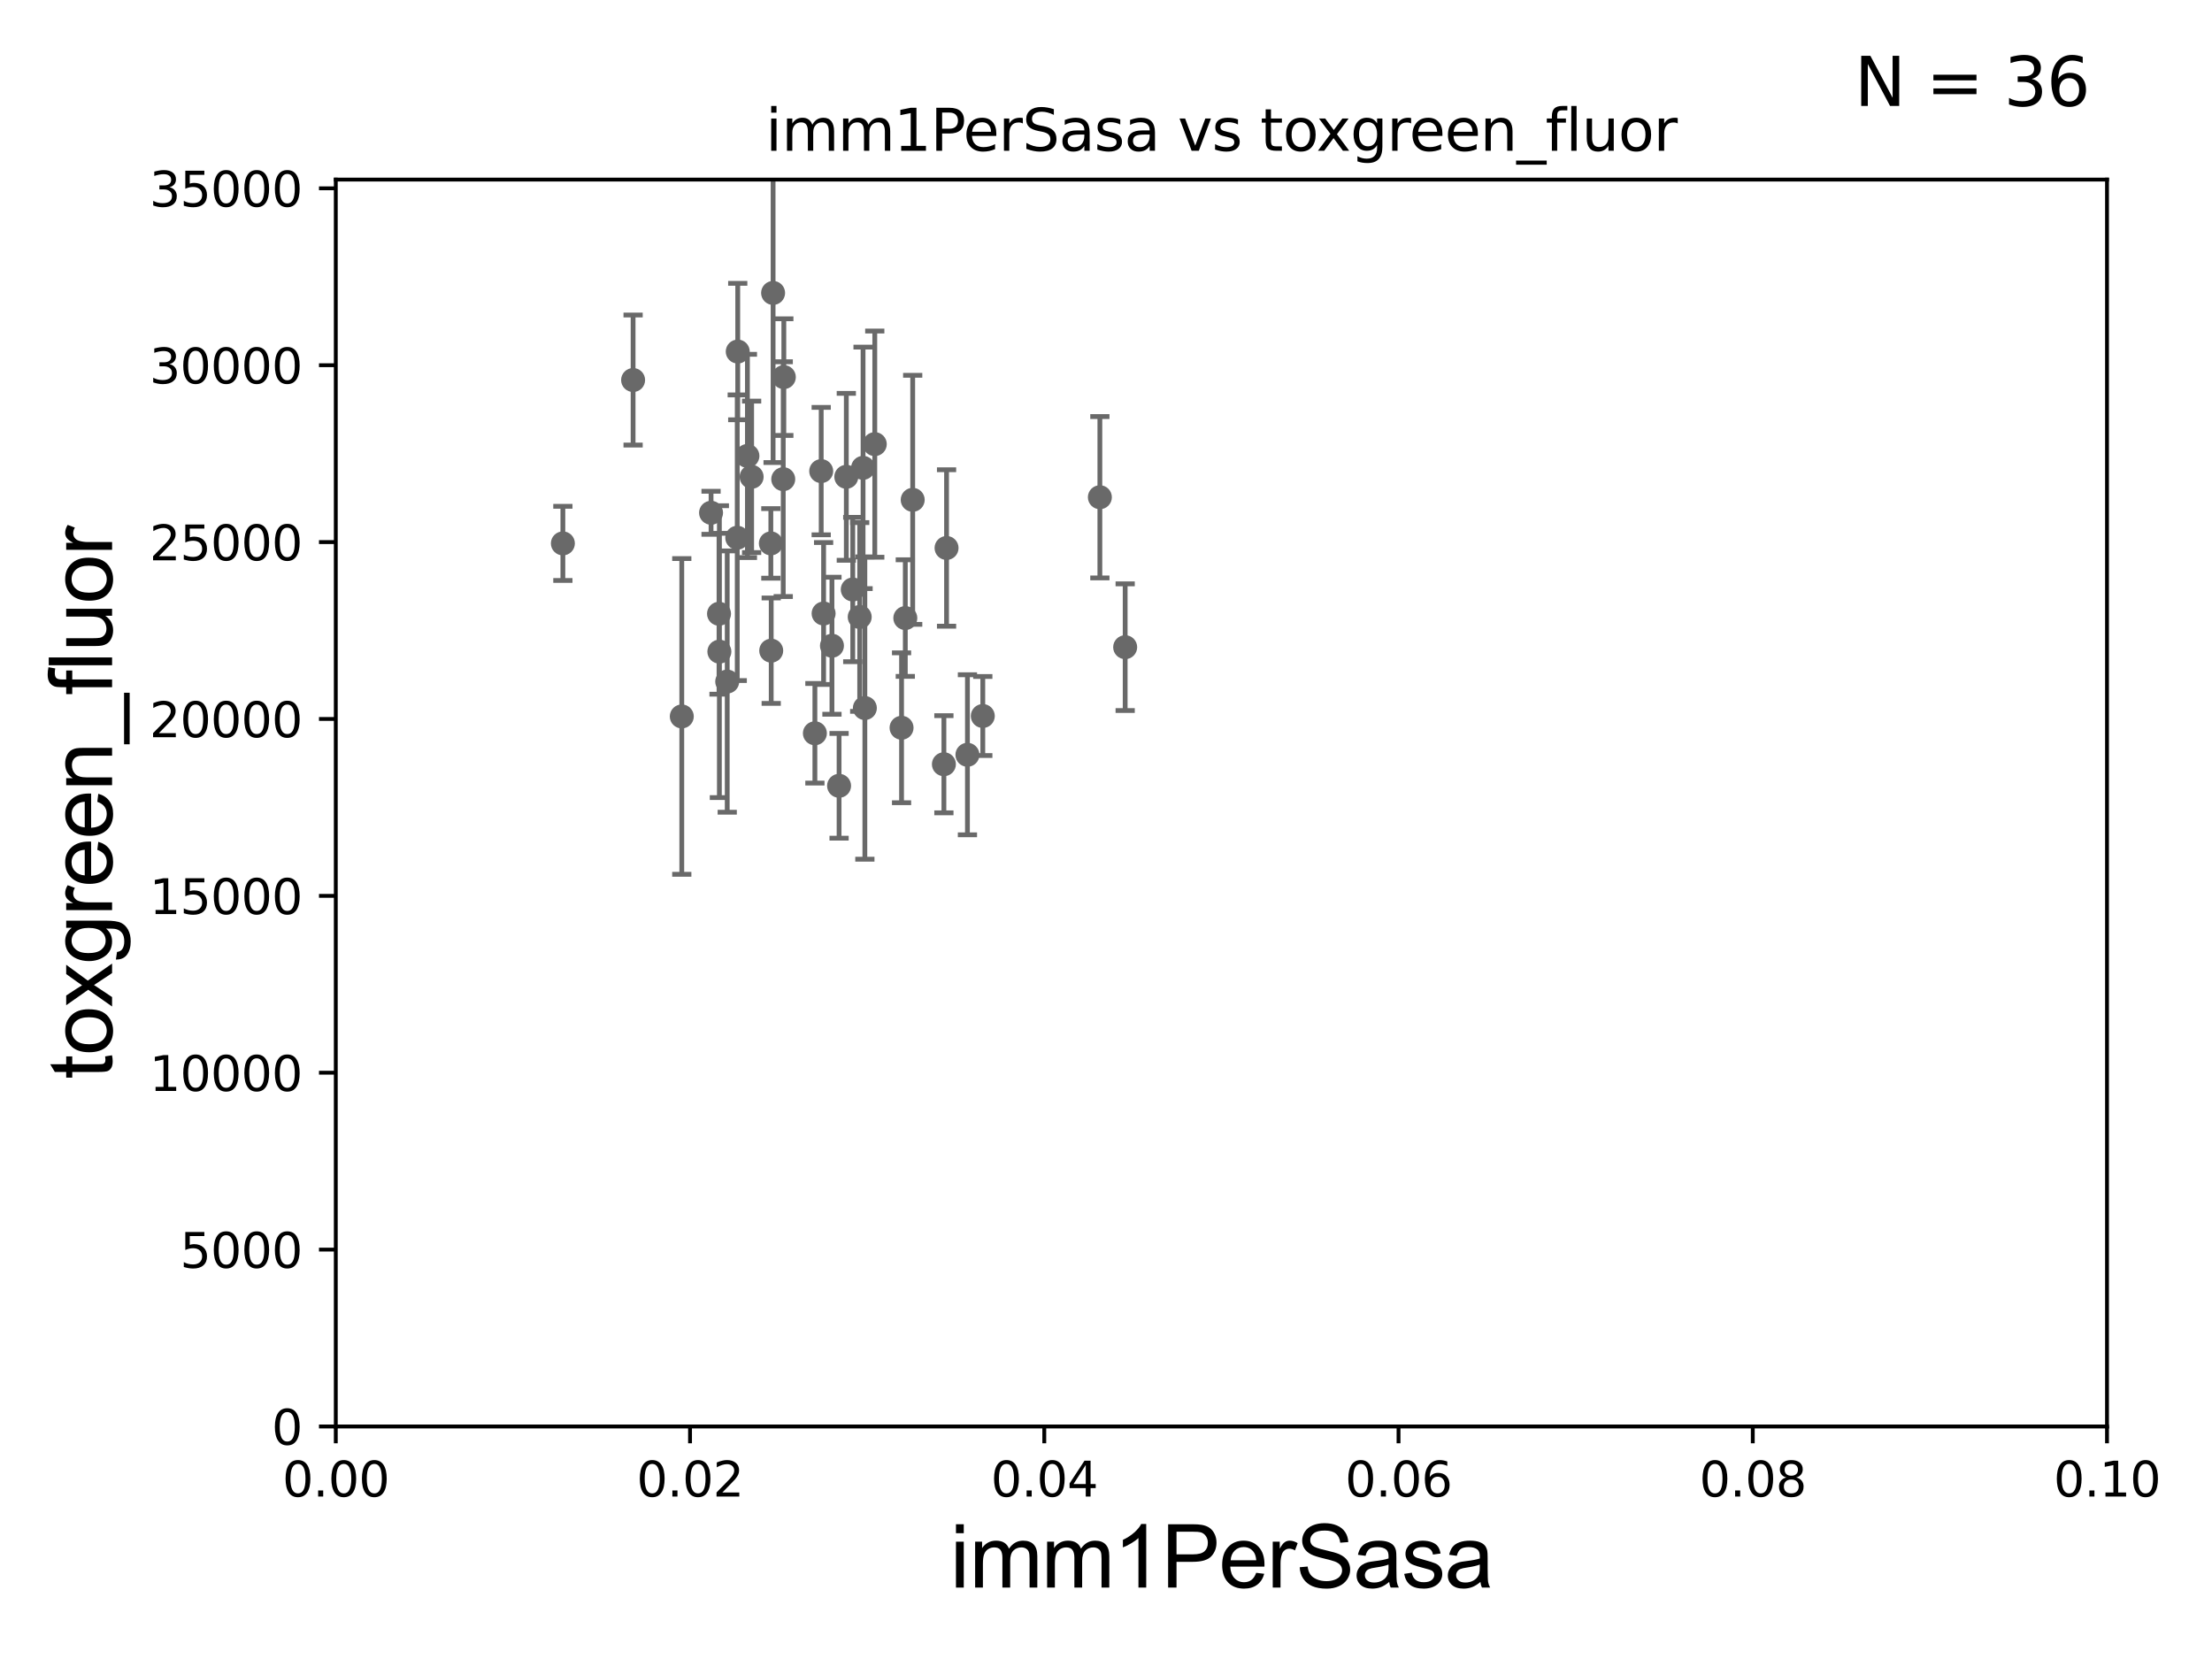 <?xml version="1.0" encoding="utf-8" standalone="no"?>
<!DOCTYPE svg PUBLIC "-//W3C//DTD SVG 1.1//EN"
  "http://www.w3.org/Graphics/SVG/1.1/DTD/svg11.dtd">
<svg xmlns:xlink="http://www.w3.org/1999/xlink" width="460.8pt" height="345.6pt" viewBox="0 0 460.8 345.6" xmlns="http://www.w3.org/2000/svg" version="1.1">
 <defs>
  <style type="text/css">*{stroke-linejoin: round; stroke-linecap: butt}</style>
 </defs>
 <g id="figure_1">
  <g id="patch_1">
   <path d="M 0 345.6 
L 460.8 345.6 
L 460.8 0 
L 0 0 
z
" style="fill: #ffffff"/>
  </g>
  <g id="axes_1">
   <g id="patch_2">
    <path d="M 69.95 297.16 
L 438.93 297.16 
L 438.93 37.411 
L 69.95 37.411 
z
" style="fill: #ffffff"/>
   </g>
   <g id="PathCollection_1">
    <defs>
     <path id="m8827cb2fd6" d="M 0 1.118 
C 0.297 1.118 0.581 1 0.791 0.791 
C 1 0.581 1.118 0.297 1.118 0 
C 1.118 -0.297 1 -0.581 0.791 -0.791 
C 0.581 -1 0.297 -1.118 0 -1.118 
C -0.297 -1.118 -0.581 -1 -0.791 -0.791 
C -1 -0.581 -1.118 -0.297 -1.118 0 
C -1.118 0.297 -1 0.581 -0.791 0.791 
C -0.581 1 -0.297 1.118 0 1.118 
z
" style="stroke: #696969"/>
    </defs>
    <g clip-path="url(#pbabb82333c)">
     <use xlink:href="#m8827cb2fd6" x="155.702" y="94.978" style="fill: #696969; stroke: #696969"/>
     <use xlink:href="#m8827cb2fd6" x="171.071" y="98.139" style="fill: #696969; stroke: #696969"/>
     <use xlink:href="#m8827cb2fd6" x="229.123" y="103.583" style="fill: #696969; stroke: #696969"/>
     <use xlink:href="#m8827cb2fd6" x="204.734" y="149.157" style="fill: #696969; stroke: #696969"/>
     <use xlink:href="#m8827cb2fd6" x="182.232" y="92.52" style="fill: #696969; stroke: #696969"/>
     <use xlink:href="#m8827cb2fd6" x="196.632" y="159.204" style="fill: #696969; stroke: #696969"/>
     <use xlink:href="#m8827cb2fd6" x="188.592" y="128.754" style="fill: #696969; stroke: #696969"/>
     <use xlink:href="#m8827cb2fd6" x="117.257" y="113.199" style="fill: #696969; stroke: #696969"/>
     <use xlink:href="#m8827cb2fd6" x="160.657" y="135.545" style="fill: #696969; stroke: #696969"/>
     <use xlink:href="#m8827cb2fd6" x="173.311" y="134.52" style="fill: #696969; stroke: #696969"/>
     <use xlink:href="#m8827cb2fd6" x="163.286" y="78.559" style="fill: #696969; stroke: #696969"/>
     <use xlink:href="#m8827cb2fd6" x="174.795" y="163.697" style="fill: #696969; stroke: #696969"/>
     <use xlink:href="#m8827cb2fd6" x="234.394" y="134.821" style="fill: #696969; stroke: #696969"/>
     <use xlink:href="#m8827cb2fd6" x="187.811" y="151.608" style="fill: #696969; stroke: #696969"/>
     <use xlink:href="#m8827cb2fd6" x="149.859" y="135.749" style="fill: #696969; stroke: #696969"/>
     <use xlink:href="#m8827cb2fd6" x="142.029" y="149.245" style="fill: #696969; stroke: #696969"/>
     <use xlink:href="#m8827cb2fd6" x="160.582" y="113.2" style="fill: #696969; stroke: #696969"/>
     <use xlink:href="#m8827cb2fd6" x="179.792" y="97.461" style="fill: #696969; stroke: #696969"/>
     <use xlink:href="#m8827cb2fd6" x="190.132" y="104.123" style="fill: #696969; stroke: #696969"/>
     <use xlink:href="#m8827cb2fd6" x="169.757" y="152.757" style="fill: #696969; stroke: #696969"/>
     <use xlink:href="#m8827cb2fd6" x="153.685" y="73.236" style="fill: #696969; stroke: #696969"/>
     <use xlink:href="#m8827cb2fd6" x="149.786" y="127.858" style="fill: #696969; stroke: #696969"/>
     <use xlink:href="#m8827cb2fd6" x="163.163" y="99.816" style="fill: #696969; stroke: #696969"/>
     <use xlink:href="#m8827cb2fd6" x="153.582" y="112.022" style="fill: #696969; stroke: #696969"/>
     <use xlink:href="#m8827cb2fd6" x="177.644" y="122.805" style="fill: #696969; stroke: #696969"/>
     <use xlink:href="#m8827cb2fd6" x="131.887" y="79.167" style="fill: #696969; stroke: #696969"/>
     <use xlink:href="#m8827cb2fd6" x="151.494" y="141.982" style="fill: #696969; stroke: #696969"/>
     <use xlink:href="#m8827cb2fd6" x="156.579" y="99.335" style="fill: #696969; stroke: #696969"/>
     <use xlink:href="#m8827cb2fd6" x="161.05" y="61.025" style="fill: #696969; stroke: #696969"/>
     <use xlink:href="#m8827cb2fd6" x="148.125" y="106.821" style="fill: #696969; stroke: #696969"/>
     <use xlink:href="#m8827cb2fd6" x="171.572" y="127.804" style="fill: #696969; stroke: #696969"/>
     <use xlink:href="#m8827cb2fd6" x="176.302" y="99.328" style="fill: #696969; stroke: #696969"/>
     <use xlink:href="#m8827cb2fd6" x="201.535" y="157.235" style="fill: #696969; stroke: #696969"/>
     <use xlink:href="#m8827cb2fd6" x="197.185" y="114.153" style="fill: #696969; stroke: #696969"/>
     <use xlink:href="#m8827cb2fd6" x="179.093" y="128.528" style="fill: #696969; stroke: #696969"/>
     <use xlink:href="#m8827cb2fd6" x="180.167" y="147.5" style="fill: #696969; stroke: #696969"/>
    </g>
   </g>
   <g id="matplotlib.axis_1">
    <g id="xtick_1">
     <g id="line2d_1">
      <defs>
       <path id="m470be617b2" d="M 0 0 
L 0 3.5 
" style="stroke: #000000; stroke-width: 0.8"/>
      </defs>
      <g>
       <use xlink:href="#m470be617b2" x="69.95" y="297.16" style="stroke: #000000; stroke-width: 0.8"/>
      </g>
     </g>
     <g id="text_1">
      <!-- 0.00 -->
      <g transform="translate(58.817 311.758)scale(0.1 -0.1)">
       <defs>
        <path id="DejaVuSans-30" d="M 2034 4250 
Q 1547 4250 1301 3770 
Q 1056 3291 1056 2328 
Q 1056 1369 1301 889 
Q 1547 409 2034 409 
Q 2525 409 2770 889 
Q 3016 1369 3016 2328 
Q 3016 3291 2770 3770 
Q 2525 4250 2034 4250 
z
M 2034 4750 
Q 2819 4750 3233 4129 
Q 3647 3509 3647 2328 
Q 3647 1150 3233 529 
Q 2819 -91 2034 -91 
Q 1250 -91 836 529 
Q 422 1150 422 2328 
Q 422 3509 836 4129 
Q 1250 4750 2034 4750 
z
" transform="scale(0.016)"/>
        <path id="DejaVuSans-2e" d="M 684 794 
L 1344 794 
L 1344 0 
L 684 0 
L 684 794 
z
" transform="scale(0.016)"/>
       </defs>
       <use xlink:href="#DejaVuSans-30"/>
       <use xlink:href="#DejaVuSans-2e" x="63.623"/>
       <use xlink:href="#DejaVuSans-30" x="95.41"/>
       <use xlink:href="#DejaVuSans-30" x="159.033"/>
      </g>
     </g>
    </g>
    <g id="xtick_2">
     <g id="line2d_2">
      <g>
       <use xlink:href="#m470be617b2" x="143.746" y="297.16" style="stroke: #000000; stroke-width: 0.8"/>
      </g>
     </g>
     <g id="text_2">
      <!-- 0.02 -->
      <g transform="translate(132.613 311.758)scale(0.1 -0.1)">
       <defs>
        <path id="DejaVuSans-32" d="M 1228 531 
L 3431 531 
L 3431 0 
L 469 0 
L 469 531 
Q 828 903 1448 1529 
Q 2069 2156 2228 2338 
Q 2531 2678 2651 2914 
Q 2772 3150 2772 3378 
Q 2772 3750 2511 3984 
Q 2250 4219 1831 4219 
Q 1534 4219 1204 4116 
Q 875 4013 500 3803 
L 500 4441 
Q 881 4594 1212 4672 
Q 1544 4750 1819 4750 
Q 2544 4750 2975 4387 
Q 3406 4025 3406 3419 
Q 3406 3131 3298 2873 
Q 3191 2616 2906 2266 
Q 2828 2175 2409 1742 
Q 1991 1309 1228 531 
z
" transform="scale(0.016)"/>
       </defs>
       <use xlink:href="#DejaVuSans-30"/>
       <use xlink:href="#DejaVuSans-2e" x="63.623"/>
       <use xlink:href="#DejaVuSans-30" x="95.41"/>
       <use xlink:href="#DejaVuSans-32" x="159.033"/>
      </g>
     </g>
    </g>
    <g id="xtick_3">
     <g id="line2d_3">
      <g>
       <use xlink:href="#m470be617b2" x="217.542" y="297.16" style="stroke: #000000; stroke-width: 0.8"/>
      </g>
     </g>
     <g id="text_3">
      <!-- 0.04 -->
      <g transform="translate(206.409 311.758)scale(0.1 -0.1)">
       <defs>
        <path id="DejaVuSans-34" d="M 2419 4116 
L 825 1625 
L 2419 1625 
L 2419 4116 
z
M 2253 4666 
L 3047 4666 
L 3047 1625 
L 3713 1625 
L 3713 1100 
L 3047 1100 
L 3047 0 
L 2419 0 
L 2419 1100 
L 313 1100 
L 313 1709 
L 2253 4666 
z
" transform="scale(0.016)"/>
       </defs>
       <use xlink:href="#DejaVuSans-30"/>
       <use xlink:href="#DejaVuSans-2e" x="63.623"/>
       <use xlink:href="#DejaVuSans-30" x="95.41"/>
       <use xlink:href="#DejaVuSans-34" x="159.033"/>
      </g>
     </g>
    </g>
    <g id="xtick_4">
     <g id="line2d_4">
      <g>
       <use xlink:href="#m470be617b2" x="291.338" y="297.16" style="stroke: #000000; stroke-width: 0.8"/>
      </g>
     </g>
     <g id="text_4">
      <!-- 0.06 -->
      <g transform="translate(280.205 311.758)scale(0.1 -0.1)">
       <defs>
        <path id="DejaVuSans-36" d="M 2113 2584 
Q 1688 2584 1439 2293 
Q 1191 2003 1191 1497 
Q 1191 994 1439 701 
Q 1688 409 2113 409 
Q 2538 409 2786 701 
Q 3034 994 3034 1497 
Q 3034 2003 2786 2293 
Q 2538 2584 2113 2584 
z
M 3366 4563 
L 3366 3988 
Q 3128 4100 2886 4159 
Q 2644 4219 2406 4219 
Q 1781 4219 1451 3797 
Q 1122 3375 1075 2522 
Q 1259 2794 1537 2939 
Q 1816 3084 2150 3084 
Q 2853 3084 3261 2657 
Q 3669 2231 3669 1497 
Q 3669 778 3244 343 
Q 2819 -91 2113 -91 
Q 1303 -91 875 529 
Q 447 1150 447 2328 
Q 447 3434 972 4092 
Q 1497 4750 2381 4750 
Q 2619 4750 2861 4703 
Q 3103 4656 3366 4563 
z
" transform="scale(0.016)"/>
       </defs>
       <use xlink:href="#DejaVuSans-30"/>
       <use xlink:href="#DejaVuSans-2e" x="63.623"/>
       <use xlink:href="#DejaVuSans-30" x="95.41"/>
       <use xlink:href="#DejaVuSans-36" x="159.033"/>
      </g>
     </g>
    </g>
    <g id="xtick_5">
     <g id="line2d_5">
      <g>
       <use xlink:href="#m470be617b2" x="365.134" y="297.16" style="stroke: #000000; stroke-width: 0.8"/>
      </g>
     </g>
     <g id="text_5">
      <!-- 0.08 -->
      <g transform="translate(354.001 311.758)scale(0.1 -0.1)">
       <defs>
        <path id="DejaVuSans-38" d="M 2034 2216 
Q 1584 2216 1326 1975 
Q 1069 1734 1069 1313 
Q 1069 891 1326 650 
Q 1584 409 2034 409 
Q 2484 409 2743 651 
Q 3003 894 3003 1313 
Q 3003 1734 2745 1975 
Q 2488 2216 2034 2216 
z
M 1403 2484 
Q 997 2584 770 2862 
Q 544 3141 544 3541 
Q 544 4100 942 4425 
Q 1341 4750 2034 4750 
Q 2731 4750 3128 4425 
Q 3525 4100 3525 3541 
Q 3525 3141 3298 2862 
Q 3072 2584 2669 2484 
Q 3125 2378 3379 2068 
Q 3634 1759 3634 1313 
Q 3634 634 3220 271 
Q 2806 -91 2034 -91 
Q 1263 -91 848 271 
Q 434 634 434 1313 
Q 434 1759 690 2068 
Q 947 2378 1403 2484 
z
M 1172 3481 
Q 1172 3119 1398 2916 
Q 1625 2713 2034 2713 
Q 2441 2713 2670 2916 
Q 2900 3119 2900 3481 
Q 2900 3844 2670 4047 
Q 2441 4250 2034 4250 
Q 1625 4250 1398 4047 
Q 1172 3844 1172 3481 
z
" transform="scale(0.016)"/>
       </defs>
       <use xlink:href="#DejaVuSans-30"/>
       <use xlink:href="#DejaVuSans-2e" x="63.623"/>
       <use xlink:href="#DejaVuSans-30" x="95.41"/>
       <use xlink:href="#DejaVuSans-38" x="159.033"/>
      </g>
     </g>
    </g>
    <g id="xtick_6">
     <g id="line2d_6">
      <g>
       <use xlink:href="#m470be617b2" x="438.93" y="297.16" style="stroke: #000000; stroke-width: 0.8"/>
      </g>
     </g>
     <g id="text_6">
      <!-- 0.10 -->
      <g transform="translate(427.797 311.758)scale(0.1 -0.1)">
       <defs>
        <path id="DejaVuSans-31" d="M 794 531 
L 1825 531 
L 1825 4091 
L 703 3866 
L 703 4441 
L 1819 4666 
L 2450 4666 
L 2450 531 
L 3481 531 
L 3481 0 
L 794 0 
L 794 531 
z
" transform="scale(0.016)"/>
       </defs>
       <use xlink:href="#DejaVuSans-30"/>
       <use xlink:href="#DejaVuSans-2e" x="63.623"/>
       <use xlink:href="#DejaVuSans-31" x="95.41"/>
       <use xlink:href="#DejaVuSans-30" x="159.033"/>
      </g>
     </g>
    </g>
    <g id="text_7">
     <!-- imm1PerSasa -->
     <g transform="translate(197.924 330.722)scale(0.18 -0.18)">
      <defs>
       <path id="ArialMT-69" d="M 425 3934 
L 425 4581 
L 988 4581 
L 988 3934 
L 425 3934 
z
M 425 0 
L 425 3319 
L 988 3319 
L 988 0 
L 425 0 
z
" transform="scale(0.016)"/>
       <path id="ArialMT-6d" d="M 422 0 
L 422 3319 
L 925 3319 
L 925 2853 
Q 1081 3097 1340 3245 
Q 1600 3394 1931 3394 
Q 2300 3394 2536 3241 
Q 2772 3088 2869 2813 
Q 3263 3394 3894 3394 
Q 4388 3394 4653 3120 
Q 4919 2847 4919 2278 
L 4919 0 
L 4359 0 
L 4359 2091 
Q 4359 2428 4304 2576 
Q 4250 2725 4106 2815 
Q 3963 2906 3769 2906 
Q 3419 2906 3187 2673 
Q 2956 2441 2956 1928 
L 2956 0 
L 2394 0 
L 2394 2156 
Q 2394 2531 2256 2718 
Q 2119 2906 1806 2906 
Q 1569 2906 1367 2781 
Q 1166 2656 1075 2415 
Q 984 2175 984 1722 
L 984 0 
L 422 0 
z
" transform="scale(0.016)"/>
       <path id="ArialMT-31" d="M 2384 0 
L 1822 0 
L 1822 3584 
Q 1619 3391 1289 3197 
Q 959 3003 697 2906 
L 697 3450 
Q 1169 3672 1522 3987 
Q 1875 4303 2022 4600 
L 2384 4600 
L 2384 0 
z
" transform="scale(0.016)"/>
       <path id="ArialMT-50" d="M 494 0 
L 494 4581 
L 2222 4581 
Q 2678 4581 2919 4538 
Q 3256 4481 3484 4323 
Q 3713 4166 3852 3881 
Q 3991 3597 3991 3256 
Q 3991 2672 3619 2267 
Q 3247 1863 2275 1863 
L 1100 1863 
L 1100 0 
L 494 0 
z
M 1100 2403 
L 2284 2403 
Q 2872 2403 3119 2622 
Q 3366 2841 3366 3238 
Q 3366 3525 3220 3729 
Q 3075 3934 2838 4000 
Q 2684 4041 2272 4041 
L 1100 4041 
L 1100 2403 
z
" transform="scale(0.016)"/>
       <path id="ArialMT-65" d="M 2694 1069 
L 3275 997 
Q 3138 488 2766 206 
Q 2394 -75 1816 -75 
Q 1088 -75 661 373 
Q 234 822 234 1631 
Q 234 2469 665 2931 
Q 1097 3394 1784 3394 
Q 2450 3394 2872 2941 
Q 3294 2488 3294 1666 
Q 3294 1616 3291 1516 
L 816 1516 
Q 847 969 1125 678 
Q 1403 388 1819 388 
Q 2128 388 2347 550 
Q 2566 713 2694 1069 
z
M 847 1978 
L 2700 1978 
Q 2663 2397 2488 2606 
Q 2219 2931 1791 2931 
Q 1403 2931 1139 2672 
Q 875 2413 847 1978 
z
" transform="scale(0.016)"/>
       <path id="ArialMT-72" d="M 416 0 
L 416 3319 
L 922 3319 
L 922 2816 
Q 1116 3169 1280 3281 
Q 1444 3394 1641 3394 
Q 1925 3394 2219 3213 
L 2025 2691 
Q 1819 2813 1613 2813 
Q 1428 2813 1281 2702 
Q 1134 2591 1072 2394 
Q 978 2094 978 1738 
L 978 0 
L 416 0 
z
" transform="scale(0.016)"/>
       <path id="ArialMT-53" d="M 288 1472 
L 859 1522 
Q 900 1178 1048 958 
Q 1197 738 1509 602 
Q 1822 466 2213 466 
Q 2559 466 2825 569 
Q 3091 672 3220 851 
Q 3350 1031 3350 1244 
Q 3350 1459 3225 1620 
Q 3100 1781 2813 1891 
Q 2628 1963 1997 2114 
Q 1366 2266 1113 2400 
Q 784 2572 623 2826 
Q 463 3081 463 3397 
Q 463 3744 659 4045 
Q 856 4347 1234 4503 
Q 1613 4659 2075 4659 
Q 2584 4659 2973 4495 
Q 3363 4331 3572 4012 
Q 3781 3694 3797 3291 
L 3216 3247 
Q 3169 3681 2898 3903 
Q 2628 4125 2100 4125 
Q 1550 4125 1298 3923 
Q 1047 3722 1047 3438 
Q 1047 3191 1225 3031 
Q 1400 2872 2139 2705 
Q 2878 2538 3153 2413 
Q 3553 2228 3743 1945 
Q 3934 1663 3934 1294 
Q 3934 928 3725 604 
Q 3516 281 3123 101 
Q 2731 -78 2241 -78 
Q 1619 -78 1198 103 
Q 778 284 539 648 
Q 300 1013 288 1472 
z
" transform="scale(0.016)"/>
       <path id="ArialMT-61" d="M 2588 409 
Q 2275 144 1986 34 
Q 1697 -75 1366 -75 
Q 819 -75 525 192 
Q 231 459 231 875 
Q 231 1119 342 1320 
Q 453 1522 633 1644 
Q 813 1766 1038 1828 
Q 1203 1872 1538 1913 
Q 2219 1994 2541 2106 
Q 2544 2222 2544 2253 
Q 2544 2597 2384 2738 
Q 2169 2928 1744 2928 
Q 1347 2928 1158 2789 
Q 969 2650 878 2297 
L 328 2372 
Q 403 2725 575 2942 
Q 747 3159 1072 3276 
Q 1397 3394 1825 3394 
Q 2250 3394 2515 3294 
Q 2781 3194 2906 3042 
Q 3031 2891 3081 2659 
Q 3109 2516 3109 2141 
L 3109 1391 
Q 3109 606 3145 398 
Q 3181 191 3288 0 
L 2700 0 
Q 2613 175 2588 409 
z
M 2541 1666 
Q 2234 1541 1622 1453 
Q 1275 1403 1131 1340 
Q 988 1278 909 1158 
Q 831 1038 831 891 
Q 831 666 1001 516 
Q 1172 366 1500 366 
Q 1825 366 2078 508 
Q 2331 650 2450 897 
Q 2541 1088 2541 1459 
L 2541 1666 
z
" transform="scale(0.016)"/>
       <path id="ArialMT-73" d="M 197 991 
L 753 1078 
Q 800 744 1014 566 
Q 1228 388 1613 388 
Q 2000 388 2187 545 
Q 2375 703 2375 916 
Q 2375 1106 2209 1216 
Q 2094 1291 1634 1406 
Q 1016 1563 777 1677 
Q 538 1791 414 1992 
Q 291 2194 291 2438 
Q 291 2659 392 2848 
Q 494 3038 669 3163 
Q 800 3259 1026 3326 
Q 1253 3394 1513 3394 
Q 1903 3394 2198 3281 
Q 2494 3169 2634 2976 
Q 2775 2784 2828 2463 
L 2278 2388 
Q 2241 2644 2061 2787 
Q 1881 2931 1553 2931 
Q 1166 2931 1000 2803 
Q 834 2675 834 2503 
Q 834 2394 903 2306 
Q 972 2216 1119 2156 
Q 1203 2125 1616 2013 
Q 2213 1853 2448 1751 
Q 2684 1650 2818 1456 
Q 2953 1263 2953 975 
Q 2953 694 2789 445 
Q 2625 197 2315 61 
Q 2006 -75 1616 -75 
Q 969 -75 630 194 
Q 291 463 197 991 
z
" transform="scale(0.016)"/>
      </defs>
      <use xlink:href="#ArialMT-69"/>
      <use xlink:href="#ArialMT-6d" x="22.217"/>
      <use xlink:href="#ArialMT-6d" x="105.518"/>
      <use xlink:href="#ArialMT-31" x="188.818"/>
      <use xlink:href="#ArialMT-50" x="244.434"/>
      <use xlink:href="#ArialMT-65" x="311.133"/>
      <use xlink:href="#ArialMT-72" x="366.748"/>
      <use xlink:href="#ArialMT-53" x="400.049"/>
      <use xlink:href="#ArialMT-61" x="466.748"/>
      <use xlink:href="#ArialMT-73" x="522.363"/>
      <use xlink:href="#ArialMT-61" x="572.363"/>
     </g>
    </g>
   </g>
   <g id="matplotlib.axis_2">
    <g id="ytick_1">
     <g id="line2d_7">
      <defs>
       <path id="me3e5379e23" d="M 0 0 
L -3.5 0 
" style="stroke: #000000; stroke-width: 0.8"/>
      </defs>
      <g>
       <use xlink:href="#me3e5379e23" x="69.95" y="297.16" style="stroke: #000000; stroke-width: 0.8"/>
      </g>
     </g>
     <g id="text_8">
      <!-- 0 -->
      <g transform="translate(56.587 300.959)scale(0.1 -0.1)">
       <use xlink:href="#DejaVuSans-30"/>
      </g>
     </g>
    </g>
    <g id="ytick_2">
     <g id="line2d_8">
      <g>
       <use xlink:href="#me3e5379e23" x="69.95" y="260.313" style="stroke: #000000; stroke-width: 0.8"/>
      </g>
     </g>
     <g id="text_9">
      <!-- 5000 -->
      <g transform="translate(37.5 264.112)scale(0.1 -0.1)">
       <defs>
        <path id="DejaVuSans-35" d="M 691 4666 
L 3169 4666 
L 3169 4134 
L 1269 4134 
L 1269 2991 
Q 1406 3038 1543 3061 
Q 1681 3084 1819 3084 
Q 2600 3084 3056 2656 
Q 3513 2228 3513 1497 
Q 3513 744 3044 326 
Q 2575 -91 1722 -91 
Q 1428 -91 1123 -41 
Q 819 9 494 109 
L 494 744 
Q 775 591 1075 516 
Q 1375 441 1709 441 
Q 2250 441 2565 725 
Q 2881 1009 2881 1497 
Q 2881 1984 2565 2268 
Q 2250 2553 1709 2553 
Q 1456 2553 1204 2497 
Q 953 2441 691 2322 
L 691 4666 
z
" transform="scale(0.016)"/>
       </defs>
       <use xlink:href="#DejaVuSans-35"/>
       <use xlink:href="#DejaVuSans-30" x="63.623"/>
       <use xlink:href="#DejaVuSans-30" x="127.246"/>
       <use xlink:href="#DejaVuSans-30" x="190.869"/>
      </g>
     </g>
    </g>
    <g id="ytick_3">
     <g id="line2d_9">
      <g>
       <use xlink:href="#me3e5379e23" x="69.95" y="223.467" style="stroke: #000000; stroke-width: 0.8"/>
      </g>
     </g>
     <g id="text_10">
      <!-- 10000 -->
      <g transform="translate(31.137 227.266)scale(0.1 -0.1)">
       <use xlink:href="#DejaVuSans-31"/>
       <use xlink:href="#DejaVuSans-30" x="63.623"/>
       <use xlink:href="#DejaVuSans-30" x="127.246"/>
       <use xlink:href="#DejaVuSans-30" x="190.869"/>
       <use xlink:href="#DejaVuSans-30" x="254.492"/>
      </g>
     </g>
    </g>
    <g id="ytick_4">
     <g id="line2d_10">
      <g>
       <use xlink:href="#me3e5379e23" x="69.95" y="186.62" style="stroke: #000000; stroke-width: 0.8"/>
      </g>
     </g>
     <g id="text_11">
      <!-- 15000 -->
      <g transform="translate(31.137 190.419)scale(0.1 -0.1)">
       <use xlink:href="#DejaVuSans-31"/>
       <use xlink:href="#DejaVuSans-35" x="63.623"/>
       <use xlink:href="#DejaVuSans-30" x="127.246"/>
       <use xlink:href="#DejaVuSans-30" x="190.869"/>
       <use xlink:href="#DejaVuSans-30" x="254.492"/>
      </g>
     </g>
    </g>
    <g id="ytick_5">
     <g id="line2d_11">
      <g>
       <use xlink:href="#me3e5379e23" x="69.95" y="149.773" style="stroke: #000000; stroke-width: 0.8"/>
      </g>
     </g>
     <g id="text_12">
      <!-- 20000 -->
      <g transform="translate(31.137 153.572)scale(0.1 -0.1)">
       <use xlink:href="#DejaVuSans-32"/>
       <use xlink:href="#DejaVuSans-30" x="63.623"/>
       <use xlink:href="#DejaVuSans-30" x="127.246"/>
       <use xlink:href="#DejaVuSans-30" x="190.869"/>
       <use xlink:href="#DejaVuSans-30" x="254.492"/>
      </g>
     </g>
    </g>
    <g id="ytick_6">
     <g id="line2d_12">
      <g>
       <use xlink:href="#me3e5379e23" x="69.95" y="112.926" style="stroke: #000000; stroke-width: 0.8"/>
      </g>
     </g>
     <g id="text_13">
      <!-- 25000 -->
      <g transform="translate(31.137 116.726)scale(0.1 -0.1)">
       <use xlink:href="#DejaVuSans-32"/>
       <use xlink:href="#DejaVuSans-35" x="63.623"/>
       <use xlink:href="#DejaVuSans-30" x="127.246"/>
       <use xlink:href="#DejaVuSans-30" x="190.869"/>
       <use xlink:href="#DejaVuSans-30" x="254.492"/>
      </g>
     </g>
    </g>
    <g id="ytick_7">
     <g id="line2d_13">
      <g>
       <use xlink:href="#me3e5379e23" x="69.95" y="76.08" style="stroke: #000000; stroke-width: 0.8"/>
      </g>
     </g>
     <g id="text_14">
      <!-- 30000 -->
      <g transform="translate(31.137 79.879)scale(0.1 -0.1)">
       <defs>
        <path id="DejaVuSans-33" d="M 2597 2516 
Q 3050 2419 3304 2112 
Q 3559 1806 3559 1356 
Q 3559 666 3084 287 
Q 2609 -91 1734 -91 
Q 1441 -91 1130 -33 
Q 819 25 488 141 
L 488 750 
Q 750 597 1062 519 
Q 1375 441 1716 441 
Q 2309 441 2620 675 
Q 2931 909 2931 1356 
Q 2931 1769 2642 2001 
Q 2353 2234 1838 2234 
L 1294 2234 
L 1294 2753 
L 1863 2753 
Q 2328 2753 2575 2939 
Q 2822 3125 2822 3475 
Q 2822 3834 2567 4026 
Q 2313 4219 1838 4219 
Q 1578 4219 1281 4162 
Q 984 4106 628 3988 
L 628 4550 
Q 988 4650 1302 4700 
Q 1616 4750 1894 4750 
Q 2613 4750 3031 4423 
Q 3450 4097 3450 3541 
Q 3450 3153 3228 2886 
Q 3006 2619 2597 2516 
z
" transform="scale(0.016)"/>
       </defs>
       <use xlink:href="#DejaVuSans-33"/>
       <use xlink:href="#DejaVuSans-30" x="63.623"/>
       <use xlink:href="#DejaVuSans-30" x="127.246"/>
       <use xlink:href="#DejaVuSans-30" x="190.869"/>
       <use xlink:href="#DejaVuSans-30" x="254.492"/>
      </g>
     </g>
    </g>
    <g id="ytick_8">
     <g id="line2d_14">
      <g>
       <use xlink:href="#me3e5379e23" x="69.95" y="39.233" style="stroke: #000000; stroke-width: 0.8"/>
      </g>
     </g>
     <g id="text_15">
      <!-- 35000 -->
      <g transform="translate(31.137 43.032)scale(0.1 -0.1)">
       <use xlink:href="#DejaVuSans-33"/>
       <use xlink:href="#DejaVuSans-35" x="63.623"/>
       <use xlink:href="#DejaVuSans-30" x="127.246"/>
       <use xlink:href="#DejaVuSans-30" x="190.869"/>
       <use xlink:href="#DejaVuSans-30" x="254.492"/>
      </g>
     </g>
    </g>
    <g id="text_16">
     <!-- toxgreen_fluor -->
     <g transform="translate(23.349 224.818)rotate(-90)scale(0.18 -0.18)">
      <defs>
       <path id="ArialMT-74" d="M 1650 503 
L 1731 6 
Q 1494 -44 1306 -44 
Q 1000 -44 831 53 
Q 663 150 594 308 
Q 525 466 525 972 
L 525 2881 
L 113 2881 
L 113 3319 
L 525 3319 
L 525 4141 
L 1084 4478 
L 1084 3319 
L 1650 3319 
L 1650 2881 
L 1084 2881 
L 1084 941 
Q 1084 700 1114 631 
Q 1144 563 1211 522 
Q 1278 481 1403 481 
Q 1497 481 1650 503 
z
" transform="scale(0.016)"/>
       <path id="ArialMT-6f" d="M 213 1659 
Q 213 2581 725 3025 
Q 1153 3394 1769 3394 
Q 2453 3394 2887 2945 
Q 3322 2497 3322 1706 
Q 3322 1066 3130 698 
Q 2938 331 2570 128 
Q 2203 -75 1769 -75 
Q 1072 -75 642 372 
Q 213 819 213 1659 
z
M 791 1659 
Q 791 1022 1069 705 
Q 1347 388 1769 388 
Q 2188 388 2466 706 
Q 2744 1025 2744 1678 
Q 2744 2294 2464 2611 
Q 2184 2928 1769 2928 
Q 1347 2928 1069 2612 
Q 791 2297 791 1659 
z
" transform="scale(0.016)"/>
       <path id="ArialMT-78" d="M 47 0 
L 1259 1725 
L 138 3319 
L 841 3319 
L 1350 2541 
Q 1494 2319 1581 2169 
Q 1719 2375 1834 2534 
L 2394 3319 
L 3066 3319 
L 1919 1756 
L 3153 0 
L 2463 0 
L 1781 1031 
L 1600 1309 
L 728 0 
L 47 0 
z
" transform="scale(0.016)"/>
       <path id="ArialMT-67" d="M 319 -275 
L 866 -356 
Q 900 -609 1056 -725 
Q 1266 -881 1628 -881 
Q 2019 -881 2231 -725 
Q 2444 -569 2519 -288 
Q 2563 -116 2559 434 
Q 2191 0 1641 0 
Q 956 0 581 494 
Q 206 988 206 1678 
Q 206 2153 378 2554 
Q 550 2956 876 3175 
Q 1203 3394 1644 3394 
Q 2231 3394 2613 2919 
L 2613 3319 
L 3131 3319 
L 3131 450 
Q 3131 -325 2973 -648 
Q 2816 -972 2473 -1159 
Q 2131 -1347 1631 -1347 
Q 1038 -1347 672 -1080 
Q 306 -813 319 -275 
z
M 784 1719 
Q 784 1066 1043 766 
Q 1303 466 1694 466 
Q 2081 466 2343 764 
Q 2606 1063 2606 1700 
Q 2606 2309 2336 2618 
Q 2066 2928 1684 2928 
Q 1309 2928 1046 2623 
Q 784 2319 784 1719 
z
" transform="scale(0.016)"/>
       <path id="ArialMT-6e" d="M 422 0 
L 422 3319 
L 928 3319 
L 928 2847 
Q 1294 3394 1984 3394 
Q 2284 3394 2536 3286 
Q 2788 3178 2913 3003 
Q 3038 2828 3088 2588 
Q 3119 2431 3119 2041 
L 3119 0 
L 2556 0 
L 2556 2019 
Q 2556 2363 2490 2533 
Q 2425 2703 2258 2804 
Q 2091 2906 1866 2906 
Q 1506 2906 1245 2678 
Q 984 2450 984 1813 
L 984 0 
L 422 0 
z
" transform="scale(0.016)"/>
       <path id="ArialMT-5f" d="M -97 -1272 
L -97 -866 
L 3631 -866 
L 3631 -1272 
L -97 -1272 
z
" transform="scale(0.016)"/>
       <path id="ArialMT-66" d="M 556 0 
L 556 2881 
L 59 2881 
L 59 3319 
L 556 3319 
L 556 3672 
Q 556 4006 616 4169 
Q 697 4388 901 4523 
Q 1106 4659 1475 4659 
Q 1713 4659 2000 4603 
L 1916 4113 
Q 1741 4144 1584 4144 
Q 1328 4144 1222 4034 
Q 1116 3925 1116 3625 
L 1116 3319 
L 1763 3319 
L 1763 2881 
L 1116 2881 
L 1116 0 
L 556 0 
z
" transform="scale(0.016)"/>
       <path id="ArialMT-6c" d="M 409 0 
L 409 4581 
L 972 4581 
L 972 0 
L 409 0 
z
" transform="scale(0.016)"/>
       <path id="ArialMT-75" d="M 2597 0 
L 2597 488 
Q 2209 -75 1544 -75 
Q 1250 -75 995 37 
Q 741 150 617 320 
Q 494 491 444 738 
Q 409 903 409 1263 
L 409 3319 
L 972 3319 
L 972 1478 
Q 972 1038 1006 884 
Q 1059 663 1231 536 
Q 1403 409 1656 409 
Q 1909 409 2131 539 
Q 2353 669 2445 892 
Q 2538 1116 2538 1541 
L 2538 3319 
L 3100 3319 
L 3100 0 
L 2597 0 
z
" transform="scale(0.016)"/>
      </defs>
      <use xlink:href="#ArialMT-74"/>
      <use xlink:href="#ArialMT-6f" x="27.783"/>
      <use xlink:href="#ArialMT-78" x="83.398"/>
      <use xlink:href="#ArialMT-67" x="133.398"/>
      <use xlink:href="#ArialMT-72" x="189.014"/>
      <use xlink:href="#ArialMT-65" x="222.314"/>
      <use xlink:href="#ArialMT-65" x="277.93"/>
      <use xlink:href="#ArialMT-6e" x="333.545"/>
      <use xlink:href="#ArialMT-5f" x="389.16"/>
      <use xlink:href="#ArialMT-66" x="444.775"/>
      <use xlink:href="#ArialMT-6c" x="472.559"/>
      <use xlink:href="#ArialMT-75" x="494.775"/>
      <use xlink:href="#ArialMT-6f" x="550.391"/>
      <use xlink:href="#ArialMT-72" x="606.006"/>
     </g>
    </g>
   </g>
   <g id="LineCollection_1">
    <path d="M 155.702 116.151 
L 155.702 73.806 
" clip-path="url(#pbabb82333c)" style="fill: none; stroke: #696969"/>
    <path d="M 171.071 111.411 
L 171.071 84.868 
" clip-path="url(#pbabb82333c)" style="fill: none; stroke: #696969"/>
    <path d="M 229.123 120.391 
L 229.123 86.776 
" clip-path="url(#pbabb82333c)" style="fill: none; stroke: #696969"/>
    <path d="M 204.734 157.392 
L 204.734 140.923 
" clip-path="url(#pbabb82333c)" style="fill: none; stroke: #696969"/>
    <path d="M 182.232 116.081 
L 182.232 68.96 
" clip-path="url(#pbabb82333c)" style="fill: none; stroke: #696969"/>
    <path d="M 196.632 169.327 
L 196.632 149.081 
" clip-path="url(#pbabb82333c)" style="fill: none; stroke: #696969"/>
    <path d="M 188.592 140.897 
L 188.592 116.611 
" clip-path="url(#pbabb82333c)" style="fill: none; stroke: #696969"/>
    <path d="M 117.257 120.924 
L 117.257 105.473 
" clip-path="url(#pbabb82333c)" style="fill: none; stroke: #696969"/>
    <path d="M 160.657 146.524 
L 160.657 124.566 
" clip-path="url(#pbabb82333c)" style="fill: none; stroke: #696969"/>
    <path d="M 173.311 148.791 
L 173.311 120.248 
" clip-path="url(#pbabb82333c)" style="fill: none; stroke: #696969"/>
    <path d="M 163.286 90.71 
L 163.286 66.407 
" clip-path="url(#pbabb82333c)" style="fill: none; stroke: #696969"/>
    <path d="M 174.795 174.604 
L 174.795 152.79 
" clip-path="url(#pbabb82333c)" style="fill: none; stroke: #696969"/>
    <path d="M 234.394 148.013 
L 234.394 121.628 
" clip-path="url(#pbabb82333c)" style="fill: none; stroke: #696969"/>
    <path d="M 187.811 167.218 
L 187.811 135.999 
" clip-path="url(#pbabb82333c)" style="fill: none; stroke: #696969"/>
    <path d="M 149.859 166.151 
L 149.859 105.348 
" clip-path="url(#pbabb82333c)" style="fill: none; stroke: #696969"/>
    <path d="M 142.029 182.133 
L 142.029 116.358 
" clip-path="url(#pbabb82333c)" style="fill: none; stroke: #696969"/>
    <path d="M 160.582 120.445 
L 160.582 105.956 
" clip-path="url(#pbabb82333c)" style="fill: none; stroke: #696969"/>
    <path d="M 179.792 122.618 
L 179.792 72.305 
" clip-path="url(#pbabb82333c)" style="fill: none; stroke: #696969"/>
    <path d="M 190.132 130.062 
L 190.132 78.185 
" clip-path="url(#pbabb82333c)" style="fill: none; stroke: #696969"/>
    <path d="M 169.757 163.132 
L 169.757 142.383 
" clip-path="url(#pbabb82333c)" style="fill: none; stroke: #696969"/>
    <path d="M 153.685 87.444 
L 153.685 59.027 
" clip-path="url(#pbabb82333c)" style="fill: none; stroke: #696969"/>
    <path d="M 149.786 144.611 
L 149.786 111.105 
" clip-path="url(#pbabb82333c)" style="fill: none; stroke: #696969"/>
    <path d="M 163.163 124.269 
L 163.163 75.362 
" clip-path="url(#pbabb82333c)" style="fill: none; stroke: #696969"/>
    <path d="M 153.582 141.774 
L 153.582 82.269 
" clip-path="url(#pbabb82333c)" style="fill: none; stroke: #696969"/>
    <path d="M 177.644 137.84 
L 177.644 107.77 
" clip-path="url(#pbabb82333c)" style="fill: none; stroke: #696969"/>
    <path d="M 131.887 92.714 
L 131.887 65.62 
" clip-path="url(#pbabb82333c)" style="fill: none; stroke: #696969"/>
    <path d="M 151.494 169.197 
L 151.494 114.767 
" clip-path="url(#pbabb82333c)" style="fill: none; stroke: #696969"/>
    <path d="M 156.579 115.11 
L 156.579 83.56 
" clip-path="url(#pbabb82333c)" style="fill: none; stroke: #696969"/>
    <path d="M 161.05 96.355 
L 161.05 25.695 
" clip-path="url(#pbabb82333c)" style="fill: none; stroke: #696969"/>
    <path d="M 148.125 111.305 
L 148.125 102.337 
" clip-path="url(#pbabb82333c)" style="fill: none; stroke: #696969"/>
    <path d="M 171.572 142.585 
L 171.572 113.023 
" clip-path="url(#pbabb82333c)" style="fill: none; stroke: #696969"/>
    <path d="M 176.302 116.714 
L 176.302 81.941 
" clip-path="url(#pbabb82333c)" style="fill: none; stroke: #696969"/>
    <path d="M 201.535 173.908 
L 201.535 140.562 
" clip-path="url(#pbabb82333c)" style="fill: none; stroke: #696969"/>
    <path d="M 197.185 130.45 
L 197.185 97.856 
" clip-path="url(#pbabb82333c)" style="fill: none; stroke: #696969"/>
    <path d="M 179.093 148.187 
L 179.093 108.869 
" clip-path="url(#pbabb82333c)" style="fill: none; stroke: #696969"/>
    <path d="M 180.167 178.987 
L 180.167 116.012 
" clip-path="url(#pbabb82333c)" style="fill: none; stroke: #696969"/>
   </g>
   <g id="line2d_15">
    <defs>
     <path id="mfb8009d633" d="M 2 0 
L -2 -0 
" style="stroke: #696969"/>
    </defs>
    <g clip-path="url(#pbabb82333c)">
     <use xlink:href="#mfb8009d633" x="155.702" y="116.151" style="fill: #696969; stroke: #696969"/>
     <use xlink:href="#mfb8009d633" x="171.071" y="111.411" style="fill: #696969; stroke: #696969"/>
     <use xlink:href="#mfb8009d633" x="229.123" y="120.391" style="fill: #696969; stroke: #696969"/>
     <use xlink:href="#mfb8009d633" x="204.734" y="157.392" style="fill: #696969; stroke: #696969"/>
     <use xlink:href="#mfb8009d633" x="182.232" y="116.081" style="fill: #696969; stroke: #696969"/>
     <use xlink:href="#mfb8009d633" x="196.632" y="169.327" style="fill: #696969; stroke: #696969"/>
     <use xlink:href="#mfb8009d633" x="188.592" y="140.897" style="fill: #696969; stroke: #696969"/>
     <use xlink:href="#mfb8009d633" x="117.257" y="120.924" style="fill: #696969; stroke: #696969"/>
     <use xlink:href="#mfb8009d633" x="160.657" y="146.524" style="fill: #696969; stroke: #696969"/>
     <use xlink:href="#mfb8009d633" x="173.311" y="148.791" style="fill: #696969; stroke: #696969"/>
     <use xlink:href="#mfb8009d633" x="163.286" y="90.71" style="fill: #696969; stroke: #696969"/>
     <use xlink:href="#mfb8009d633" x="174.795" y="174.604" style="fill: #696969; stroke: #696969"/>
     <use xlink:href="#mfb8009d633" x="234.394" y="148.013" style="fill: #696969; stroke: #696969"/>
     <use xlink:href="#mfb8009d633" x="187.811" y="167.218" style="fill: #696969; stroke: #696969"/>
     <use xlink:href="#mfb8009d633" x="149.859" y="166.151" style="fill: #696969; stroke: #696969"/>
     <use xlink:href="#mfb8009d633" x="142.029" y="182.133" style="fill: #696969; stroke: #696969"/>
     <use xlink:href="#mfb8009d633" x="160.582" y="120.445" style="fill: #696969; stroke: #696969"/>
     <use xlink:href="#mfb8009d633" x="179.792" y="122.618" style="fill: #696969; stroke: #696969"/>
     <use xlink:href="#mfb8009d633" x="190.132" y="130.062" style="fill: #696969; stroke: #696969"/>
     <use xlink:href="#mfb8009d633" x="169.757" y="163.132" style="fill: #696969; stroke: #696969"/>
     <use xlink:href="#mfb8009d633" x="153.685" y="87.444" style="fill: #696969; stroke: #696969"/>
     <use xlink:href="#mfb8009d633" x="149.786" y="144.611" style="fill: #696969; stroke: #696969"/>
     <use xlink:href="#mfb8009d633" x="163.163" y="124.269" style="fill: #696969; stroke: #696969"/>
     <use xlink:href="#mfb8009d633" x="153.582" y="141.774" style="fill: #696969; stroke: #696969"/>
     <use xlink:href="#mfb8009d633" x="177.644" y="137.84" style="fill: #696969; stroke: #696969"/>
     <use xlink:href="#mfb8009d633" x="131.887" y="92.714" style="fill: #696969; stroke: #696969"/>
     <use xlink:href="#mfb8009d633" x="151.494" y="169.197" style="fill: #696969; stroke: #696969"/>
     <use xlink:href="#mfb8009d633" x="156.579" y="115.11" style="fill: #696969; stroke: #696969"/>
     <use xlink:href="#mfb8009d633" x="161.05" y="96.355" style="fill: #696969; stroke: #696969"/>
     <use xlink:href="#mfb8009d633" x="148.125" y="111.305" style="fill: #696969; stroke: #696969"/>
     <use xlink:href="#mfb8009d633" x="171.572" y="142.585" style="fill: #696969; stroke: #696969"/>
     <use xlink:href="#mfb8009d633" x="176.302" y="116.714" style="fill: #696969; stroke: #696969"/>
     <use xlink:href="#mfb8009d633" x="201.535" y="173.908" style="fill: #696969; stroke: #696969"/>
     <use xlink:href="#mfb8009d633" x="197.185" y="130.45" style="fill: #696969; stroke: #696969"/>
     <use xlink:href="#mfb8009d633" x="179.093" y="148.187" style="fill: #696969; stroke: #696969"/>
     <use xlink:href="#mfb8009d633" x="180.167" y="178.987" style="fill: #696969; stroke: #696969"/>
    </g>
   </g>
   <g id="line2d_16">
    <g clip-path="url(#pbabb82333c)">
     <use xlink:href="#mfb8009d633" x="155.702" y="73.806" style="fill: #696969; stroke: #696969"/>
     <use xlink:href="#mfb8009d633" x="171.071" y="84.868" style="fill: #696969; stroke: #696969"/>
     <use xlink:href="#mfb8009d633" x="229.123" y="86.776" style="fill: #696969; stroke: #696969"/>
     <use xlink:href="#mfb8009d633" x="204.734" y="140.923" style="fill: #696969; stroke: #696969"/>
     <use xlink:href="#mfb8009d633" x="182.232" y="68.96" style="fill: #696969; stroke: #696969"/>
     <use xlink:href="#mfb8009d633" x="196.632" y="149.081" style="fill: #696969; stroke: #696969"/>
     <use xlink:href="#mfb8009d633" x="188.592" y="116.611" style="fill: #696969; stroke: #696969"/>
     <use xlink:href="#mfb8009d633" x="117.257" y="105.473" style="fill: #696969; stroke: #696969"/>
     <use xlink:href="#mfb8009d633" x="160.657" y="124.566" style="fill: #696969; stroke: #696969"/>
     <use xlink:href="#mfb8009d633" x="173.311" y="120.248" style="fill: #696969; stroke: #696969"/>
     <use xlink:href="#mfb8009d633" x="163.286" y="66.407" style="fill: #696969; stroke: #696969"/>
     <use xlink:href="#mfb8009d633" x="174.795" y="152.79" style="fill: #696969; stroke: #696969"/>
     <use xlink:href="#mfb8009d633" x="234.394" y="121.628" style="fill: #696969; stroke: #696969"/>
     <use xlink:href="#mfb8009d633" x="187.811" y="135.999" style="fill: #696969; stroke: #696969"/>
     <use xlink:href="#mfb8009d633" x="149.859" y="105.348" style="fill: #696969; stroke: #696969"/>
     <use xlink:href="#mfb8009d633" x="142.029" y="116.358" style="fill: #696969; stroke: #696969"/>
     <use xlink:href="#mfb8009d633" x="160.582" y="105.956" style="fill: #696969; stroke: #696969"/>
     <use xlink:href="#mfb8009d633" x="179.792" y="72.305" style="fill: #696969; stroke: #696969"/>
     <use xlink:href="#mfb8009d633" x="190.132" y="78.185" style="fill: #696969; stroke: #696969"/>
     <use xlink:href="#mfb8009d633" x="169.757" y="142.383" style="fill: #696969; stroke: #696969"/>
     <use xlink:href="#mfb8009d633" x="153.685" y="59.027" style="fill: #696969; stroke: #696969"/>
     <use xlink:href="#mfb8009d633" x="149.786" y="111.105" style="fill: #696969; stroke: #696969"/>
     <use xlink:href="#mfb8009d633" x="163.163" y="75.362" style="fill: #696969; stroke: #696969"/>
     <use xlink:href="#mfb8009d633" x="153.582" y="82.269" style="fill: #696969; stroke: #696969"/>
     <use xlink:href="#mfb8009d633" x="177.644" y="107.77" style="fill: #696969; stroke: #696969"/>
     <use xlink:href="#mfb8009d633" x="131.887" y="65.62" style="fill: #696969; stroke: #696969"/>
     <use xlink:href="#mfb8009d633" x="151.494" y="114.767" style="fill: #696969; stroke: #696969"/>
     <use xlink:href="#mfb8009d633" x="156.579" y="83.56" style="fill: #696969; stroke: #696969"/>
     <use xlink:href="#mfb8009d633" x="161.05" y="25.695" style="fill: #696969; stroke: #696969"/>
     <use xlink:href="#mfb8009d633" x="148.125" y="102.337" style="fill: #696969; stroke: #696969"/>
     <use xlink:href="#mfb8009d633" x="171.572" y="113.023" style="fill: #696969; stroke: #696969"/>
     <use xlink:href="#mfb8009d633" x="176.302" y="81.941" style="fill: #696969; stroke: #696969"/>
     <use xlink:href="#mfb8009d633" x="201.535" y="140.562" style="fill: #696969; stroke: #696969"/>
     <use xlink:href="#mfb8009d633" x="197.185" y="97.856" style="fill: #696969; stroke: #696969"/>
     <use xlink:href="#mfb8009d633" x="179.093" y="108.869" style="fill: #696969; stroke: #696969"/>
     <use xlink:href="#mfb8009d633" x="180.167" y="116.012" style="fill: #696969; stroke: #696969"/>
    </g>
   </g>
   <g id="line2d_17">
    <defs>
     <path id="m0ac423f067" d="M 0 2 
C 0.53 2 1.039 1.789 1.414 1.414 
C 1.789 1.039 2 0.53 2 0 
C 2 -0.53 1.789 -1.039 1.414 -1.414 
C 1.039 -1.789 0.53 -2 0 -2 
C -0.53 -2 -1.039 -1.789 -1.414 -1.414 
C -1.789 -1.039 -2 -0.53 -2 0 
C -2 0.53 -1.789 1.039 -1.414 1.414 
C -1.039 1.789 -0.53 2 0 2 
z
" style="stroke: #696969"/>
    </defs>
    <g clip-path="url(#pbabb82333c)">
     <use xlink:href="#m0ac423f067" x="155.702" y="94.978" style="fill: #696969; stroke: #696969"/>
     <use xlink:href="#m0ac423f067" x="171.071" y="98.139" style="fill: #696969; stroke: #696969"/>
     <use xlink:href="#m0ac423f067" x="229.123" y="103.583" style="fill: #696969; stroke: #696969"/>
     <use xlink:href="#m0ac423f067" x="204.734" y="149.157" style="fill: #696969; stroke: #696969"/>
     <use xlink:href="#m0ac423f067" x="182.232" y="92.52" style="fill: #696969; stroke: #696969"/>
     <use xlink:href="#m0ac423f067" x="196.632" y="159.204" style="fill: #696969; stroke: #696969"/>
     <use xlink:href="#m0ac423f067" x="188.592" y="128.754" style="fill: #696969; stroke: #696969"/>
     <use xlink:href="#m0ac423f067" x="117.257" y="113.199" style="fill: #696969; stroke: #696969"/>
     <use xlink:href="#m0ac423f067" x="160.657" y="135.545" style="fill: #696969; stroke: #696969"/>
     <use xlink:href="#m0ac423f067" x="173.311" y="134.52" style="fill: #696969; stroke: #696969"/>
     <use xlink:href="#m0ac423f067" x="163.286" y="78.559" style="fill: #696969; stroke: #696969"/>
     <use xlink:href="#m0ac423f067" x="174.795" y="163.697" style="fill: #696969; stroke: #696969"/>
     <use xlink:href="#m0ac423f067" x="234.394" y="134.821" style="fill: #696969; stroke: #696969"/>
     <use xlink:href="#m0ac423f067" x="187.811" y="151.608" style="fill: #696969; stroke: #696969"/>
     <use xlink:href="#m0ac423f067" x="149.859" y="135.749" style="fill: #696969; stroke: #696969"/>
     <use xlink:href="#m0ac423f067" x="142.029" y="149.245" style="fill: #696969; stroke: #696969"/>
     <use xlink:href="#m0ac423f067" x="160.582" y="113.2" style="fill: #696969; stroke: #696969"/>
     <use xlink:href="#m0ac423f067" x="179.792" y="97.461" style="fill: #696969; stroke: #696969"/>
     <use xlink:href="#m0ac423f067" x="190.132" y="104.123" style="fill: #696969; stroke: #696969"/>
     <use xlink:href="#m0ac423f067" x="169.757" y="152.757" style="fill: #696969; stroke: #696969"/>
     <use xlink:href="#m0ac423f067" x="153.685" y="73.236" style="fill: #696969; stroke: #696969"/>
     <use xlink:href="#m0ac423f067" x="149.786" y="127.858" style="fill: #696969; stroke: #696969"/>
     <use xlink:href="#m0ac423f067" x="163.163" y="99.816" style="fill: #696969; stroke: #696969"/>
     <use xlink:href="#m0ac423f067" x="153.582" y="112.022" style="fill: #696969; stroke: #696969"/>
     <use xlink:href="#m0ac423f067" x="177.644" y="122.805" style="fill: #696969; stroke: #696969"/>
     <use xlink:href="#m0ac423f067" x="131.887" y="79.167" style="fill: #696969; stroke: #696969"/>
     <use xlink:href="#m0ac423f067" x="151.494" y="141.982" style="fill: #696969; stroke: #696969"/>
     <use xlink:href="#m0ac423f067" x="156.579" y="99.335" style="fill: #696969; stroke: #696969"/>
     <use xlink:href="#m0ac423f067" x="161.05" y="61.025" style="fill: #696969; stroke: #696969"/>
     <use xlink:href="#m0ac423f067" x="148.125" y="106.821" style="fill: #696969; stroke: #696969"/>
     <use xlink:href="#m0ac423f067" x="171.572" y="127.804" style="fill: #696969; stroke: #696969"/>
     <use xlink:href="#m0ac423f067" x="176.302" y="99.328" style="fill: #696969; stroke: #696969"/>
     <use xlink:href="#m0ac423f067" x="201.535" y="157.235" style="fill: #696969; stroke: #696969"/>
     <use xlink:href="#m0ac423f067" x="197.185" y="114.153" style="fill: #696969; stroke: #696969"/>
     <use xlink:href="#m0ac423f067" x="179.093" y="128.528" style="fill: #696969; stroke: #696969"/>
     <use xlink:href="#m0ac423f067" x="180.167" y="147.5" style="fill: #696969; stroke: #696969"/>
    </g>
   </g>
   <g id="patch_3">
    <path d="M 69.95 297.16 
L 69.95 37.411 
" style="fill: none; stroke: #000000; stroke-width: 0.8; stroke-linejoin: miter; stroke-linecap: square"/>
   </g>
   <g id="patch_4">
    <path d="M 438.93 297.16 
L 438.93 37.411 
" style="fill: none; stroke: #000000; stroke-width: 0.8; stroke-linejoin: miter; stroke-linecap: square"/>
   </g>
   <g id="patch_5">
    <path d="M 69.95 297.16 
L 438.93 297.16 
" style="fill: none; stroke: #000000; stroke-width: 0.8; stroke-linejoin: miter; stroke-linecap: square"/>
   </g>
   <g id="patch_6">
    <path d="M 69.95 37.411 
L 438.93 37.411 
" style="fill: none; stroke: #000000; stroke-width: 0.8; stroke-linejoin: miter; stroke-linecap: square"/>
   </g>
   <g id="text_17">
    <!-- N = 36 -->
    <g transform="translate(386.321 22.074)scale(0.14 -0.14)">
     <defs>
      <path id="DejaVuSans-4e" d="M 628 4666 
L 1478 4666 
L 3547 763 
L 3547 4666 
L 4159 4666 
L 4159 0 
L 3309 0 
L 1241 3903 
L 1241 0 
L 628 0 
L 628 4666 
z
" transform="scale(0.016)"/>
      <path id="DejaVuSans-20" transform="scale(0.016)"/>
      <path id="DejaVuSans-3d" d="M 678 2906 
L 4684 2906 
L 4684 2381 
L 678 2381 
L 678 2906 
z
M 678 1631 
L 4684 1631 
L 4684 1100 
L 678 1100 
L 678 1631 
z
" transform="scale(0.016)"/>
     </defs>
     <use xlink:href="#DejaVuSans-4e"/>
     <use xlink:href="#DejaVuSans-20" x="74.805"/>
     <use xlink:href="#DejaVuSans-3d" x="106.592"/>
     <use xlink:href="#DejaVuSans-20" x="190.381"/>
     <use xlink:href="#DejaVuSans-33" x="222.168"/>
     <use xlink:href="#DejaVuSans-36" x="285.791"/>
    </g>
   </g>
   <g id="text_18">
    <!-- imm1PerSasa vs toxgreen_fluor -->
    <g transform="translate(159.496 31.411)scale(0.12 -0.12)">
     <defs>
      <path id="DejaVuSans-69" d="M 603 3500 
L 1178 3500 
L 1178 0 
L 603 0 
L 603 3500 
z
M 603 4863 
L 1178 4863 
L 1178 4134 
L 603 4134 
L 603 4863 
z
" transform="scale(0.016)"/>
      <path id="DejaVuSans-6d" d="M 3328 2828 
Q 3544 3216 3844 3400 
Q 4144 3584 4550 3584 
Q 5097 3584 5394 3201 
Q 5691 2819 5691 2113 
L 5691 0 
L 5113 0 
L 5113 2094 
Q 5113 2597 4934 2840 
Q 4756 3084 4391 3084 
Q 3944 3084 3684 2787 
Q 3425 2491 3425 1978 
L 3425 0 
L 2847 0 
L 2847 2094 
Q 2847 2600 2669 2842 
Q 2491 3084 2119 3084 
Q 1678 3084 1418 2786 
Q 1159 2488 1159 1978 
L 1159 0 
L 581 0 
L 581 3500 
L 1159 3500 
L 1159 2956 
Q 1356 3278 1631 3431 
Q 1906 3584 2284 3584 
Q 2666 3584 2933 3390 
Q 3200 3197 3328 2828 
z
" transform="scale(0.016)"/>
      <path id="DejaVuSans-50" d="M 1259 4147 
L 1259 2394 
L 2053 2394 
Q 2494 2394 2734 2622 
Q 2975 2850 2975 3272 
Q 2975 3691 2734 3919 
Q 2494 4147 2053 4147 
L 1259 4147 
z
M 628 4666 
L 2053 4666 
Q 2838 4666 3239 4311 
Q 3641 3956 3641 3272 
Q 3641 2581 3239 2228 
Q 2838 1875 2053 1875 
L 1259 1875 
L 1259 0 
L 628 0 
L 628 4666 
z
" transform="scale(0.016)"/>
      <path id="DejaVuSans-65" d="M 3597 1894 
L 3597 1613 
L 953 1613 
Q 991 1019 1311 708 
Q 1631 397 2203 397 
Q 2534 397 2845 478 
Q 3156 559 3463 722 
L 3463 178 
Q 3153 47 2828 -22 
Q 2503 -91 2169 -91 
Q 1331 -91 842 396 
Q 353 884 353 1716 
Q 353 2575 817 3079 
Q 1281 3584 2069 3584 
Q 2775 3584 3186 3129 
Q 3597 2675 3597 1894 
z
M 3022 2063 
Q 3016 2534 2758 2815 
Q 2500 3097 2075 3097 
Q 1594 3097 1305 2825 
Q 1016 2553 972 2059 
L 3022 2063 
z
" transform="scale(0.016)"/>
      <path id="DejaVuSans-72" d="M 2631 2963 
Q 2534 3019 2420 3045 
Q 2306 3072 2169 3072 
Q 1681 3072 1420 2755 
Q 1159 2438 1159 1844 
L 1159 0 
L 581 0 
L 581 3500 
L 1159 3500 
L 1159 2956 
Q 1341 3275 1631 3429 
Q 1922 3584 2338 3584 
Q 2397 3584 2469 3576 
Q 2541 3569 2628 3553 
L 2631 2963 
z
" transform="scale(0.016)"/>
      <path id="DejaVuSans-53" d="M 3425 4513 
L 3425 3897 
Q 3066 4069 2747 4153 
Q 2428 4238 2131 4238 
Q 1616 4238 1336 4038 
Q 1056 3838 1056 3469 
Q 1056 3159 1242 3001 
Q 1428 2844 1947 2747 
L 2328 2669 
Q 3034 2534 3370 2195 
Q 3706 1856 3706 1288 
Q 3706 609 3251 259 
Q 2797 -91 1919 -91 
Q 1588 -91 1214 -16 
Q 841 59 441 206 
L 441 856 
Q 825 641 1194 531 
Q 1563 422 1919 422 
Q 2459 422 2753 634 
Q 3047 847 3047 1241 
Q 3047 1584 2836 1778 
Q 2625 1972 2144 2069 
L 1759 2144 
Q 1053 2284 737 2584 
Q 422 2884 422 3419 
Q 422 4038 858 4394 
Q 1294 4750 2059 4750 
Q 2388 4750 2728 4690 
Q 3069 4631 3425 4513 
z
" transform="scale(0.016)"/>
      <path id="DejaVuSans-61" d="M 2194 1759 
Q 1497 1759 1228 1600 
Q 959 1441 959 1056 
Q 959 750 1161 570 
Q 1363 391 1709 391 
Q 2188 391 2477 730 
Q 2766 1069 2766 1631 
L 2766 1759 
L 2194 1759 
z
M 3341 1997 
L 3341 0 
L 2766 0 
L 2766 531 
Q 2569 213 2275 61 
Q 1981 -91 1556 -91 
Q 1019 -91 701 211 
Q 384 513 384 1019 
Q 384 1609 779 1909 
Q 1175 2209 1959 2209 
L 2766 2209 
L 2766 2266 
Q 2766 2663 2505 2880 
Q 2244 3097 1772 3097 
Q 1472 3097 1187 3025 
Q 903 2953 641 2809 
L 641 3341 
Q 956 3463 1253 3523 
Q 1550 3584 1831 3584 
Q 2591 3584 2966 3190 
Q 3341 2797 3341 1997 
z
" transform="scale(0.016)"/>
      <path id="DejaVuSans-73" d="M 2834 3397 
L 2834 2853 
Q 2591 2978 2328 3040 
Q 2066 3103 1784 3103 
Q 1356 3103 1142 2972 
Q 928 2841 928 2578 
Q 928 2378 1081 2264 
Q 1234 2150 1697 2047 
L 1894 2003 
Q 2506 1872 2764 1633 
Q 3022 1394 3022 966 
Q 3022 478 2636 193 
Q 2250 -91 1575 -91 
Q 1294 -91 989 -36 
Q 684 19 347 128 
L 347 722 
Q 666 556 975 473 
Q 1284 391 1588 391 
Q 1994 391 2212 530 
Q 2431 669 2431 922 
Q 2431 1156 2273 1281 
Q 2116 1406 1581 1522 
L 1381 1569 
Q 847 1681 609 1914 
Q 372 2147 372 2553 
Q 372 3047 722 3315 
Q 1072 3584 1716 3584 
Q 2034 3584 2315 3537 
Q 2597 3491 2834 3397 
z
" transform="scale(0.016)"/>
      <path id="DejaVuSans-76" d="M 191 3500 
L 800 3500 
L 1894 563 
L 2988 3500 
L 3597 3500 
L 2284 0 
L 1503 0 
L 191 3500 
z
" transform="scale(0.016)"/>
      <path id="DejaVuSans-74" d="M 1172 4494 
L 1172 3500 
L 2356 3500 
L 2356 3053 
L 1172 3053 
L 1172 1153 
Q 1172 725 1289 603 
Q 1406 481 1766 481 
L 2356 481 
L 2356 0 
L 1766 0 
Q 1100 0 847 248 
Q 594 497 594 1153 
L 594 3053 
L 172 3053 
L 172 3500 
L 594 3500 
L 594 4494 
L 1172 4494 
z
" transform="scale(0.016)"/>
      <path id="DejaVuSans-6f" d="M 1959 3097 
Q 1497 3097 1228 2736 
Q 959 2375 959 1747 
Q 959 1119 1226 758 
Q 1494 397 1959 397 
Q 2419 397 2687 759 
Q 2956 1122 2956 1747 
Q 2956 2369 2687 2733 
Q 2419 3097 1959 3097 
z
M 1959 3584 
Q 2709 3584 3137 3096 
Q 3566 2609 3566 1747 
Q 3566 888 3137 398 
Q 2709 -91 1959 -91 
Q 1206 -91 779 398 
Q 353 888 353 1747 
Q 353 2609 779 3096 
Q 1206 3584 1959 3584 
z
" transform="scale(0.016)"/>
      <path id="DejaVuSans-78" d="M 3513 3500 
L 2247 1797 
L 3578 0 
L 2900 0 
L 1881 1375 
L 863 0 
L 184 0 
L 1544 1831 
L 300 3500 
L 978 3500 
L 1906 2253 
L 2834 3500 
L 3513 3500 
z
" transform="scale(0.016)"/>
      <path id="DejaVuSans-67" d="M 2906 1791 
Q 2906 2416 2648 2759 
Q 2391 3103 1925 3103 
Q 1463 3103 1205 2759 
Q 947 2416 947 1791 
Q 947 1169 1205 825 
Q 1463 481 1925 481 
Q 2391 481 2648 825 
Q 2906 1169 2906 1791 
z
M 3481 434 
Q 3481 -459 3084 -895 
Q 2688 -1331 1869 -1331 
Q 1566 -1331 1297 -1286 
Q 1028 -1241 775 -1147 
L 775 -588 
Q 1028 -725 1275 -790 
Q 1522 -856 1778 -856 
Q 2344 -856 2625 -561 
Q 2906 -266 2906 331 
L 2906 616 
Q 2728 306 2450 153 
Q 2172 0 1784 0 
Q 1141 0 747 490 
Q 353 981 353 1791 
Q 353 2603 747 3093 
Q 1141 3584 1784 3584 
Q 2172 3584 2450 3431 
Q 2728 3278 2906 2969 
L 2906 3500 
L 3481 3500 
L 3481 434 
z
" transform="scale(0.016)"/>
      <path id="DejaVuSans-6e" d="M 3513 2113 
L 3513 0 
L 2938 0 
L 2938 2094 
Q 2938 2591 2744 2837 
Q 2550 3084 2163 3084 
Q 1697 3084 1428 2787 
Q 1159 2491 1159 1978 
L 1159 0 
L 581 0 
L 581 3500 
L 1159 3500 
L 1159 2956 
Q 1366 3272 1645 3428 
Q 1925 3584 2291 3584 
Q 2894 3584 3203 3211 
Q 3513 2838 3513 2113 
z
" transform="scale(0.016)"/>
      <path id="DejaVuSans-5f" d="M 3263 -1063 
L 3263 -1509 
L -63 -1509 
L -63 -1063 
L 3263 -1063 
z
" transform="scale(0.016)"/>
      <path id="DejaVuSans-66" d="M 2375 4863 
L 2375 4384 
L 1825 4384 
Q 1516 4384 1395 4259 
Q 1275 4134 1275 3809 
L 1275 3500 
L 2222 3500 
L 2222 3053 
L 1275 3053 
L 1275 0 
L 697 0 
L 697 3053 
L 147 3053 
L 147 3500 
L 697 3500 
L 697 3744 
Q 697 4328 969 4595 
Q 1241 4863 1831 4863 
L 2375 4863 
z
" transform="scale(0.016)"/>
      <path id="DejaVuSans-6c" d="M 603 4863 
L 1178 4863 
L 1178 0 
L 603 0 
L 603 4863 
z
" transform="scale(0.016)"/>
      <path id="DejaVuSans-75" d="M 544 1381 
L 544 3500 
L 1119 3500 
L 1119 1403 
Q 1119 906 1312 657 
Q 1506 409 1894 409 
Q 2359 409 2629 706 
Q 2900 1003 2900 1516 
L 2900 3500 
L 3475 3500 
L 3475 0 
L 2900 0 
L 2900 538 
Q 2691 219 2414 64 
Q 2138 -91 1772 -91 
Q 1169 -91 856 284 
Q 544 659 544 1381 
z
M 1991 3584 
L 1991 3584 
z
" transform="scale(0.016)"/>
     </defs>
     <use xlink:href="#DejaVuSans-69"/>
     <use xlink:href="#DejaVuSans-6d" x="27.783"/>
     <use xlink:href="#DejaVuSans-6d" x="125.195"/>
     <use xlink:href="#DejaVuSans-31" x="222.607"/>
     <use xlink:href="#DejaVuSans-50" x="286.23"/>
     <use xlink:href="#DejaVuSans-65" x="342.908"/>
     <use xlink:href="#DejaVuSans-72" x="404.432"/>
     <use xlink:href="#DejaVuSans-53" x="445.545"/>
     <use xlink:href="#DejaVuSans-61" x="509.021"/>
     <use xlink:href="#DejaVuSans-73" x="570.301"/>
     <use xlink:href="#DejaVuSans-61" x="622.4"/>
     <use xlink:href="#DejaVuSans-20" x="683.68"/>
     <use xlink:href="#DejaVuSans-76" x="715.467"/>
     <use xlink:href="#DejaVuSans-73" x="774.646"/>
     <use xlink:href="#DejaVuSans-20" x="826.746"/>
     <use xlink:href="#DejaVuSans-74" x="858.533"/>
     <use xlink:href="#DejaVuSans-6f" x="897.742"/>
     <use xlink:href="#DejaVuSans-78" x="955.799"/>
     <use xlink:href="#DejaVuSans-67" x="1014.979"/>
     <use xlink:href="#DejaVuSans-72" x="1078.455"/>
     <use xlink:href="#DejaVuSans-65" x="1117.318"/>
     <use xlink:href="#DejaVuSans-65" x="1178.842"/>
     <use xlink:href="#DejaVuSans-6e" x="1240.365"/>
     <use xlink:href="#DejaVuSans-5f" x="1303.744"/>
     <use xlink:href="#DejaVuSans-66" x="1353.744"/>
     <use xlink:href="#DejaVuSans-6c" x="1388.949"/>
     <use xlink:href="#DejaVuSans-75" x="1416.732"/>
     <use xlink:href="#DejaVuSans-6f" x="1480.111"/>
     <use xlink:href="#DejaVuSans-72" x="1541.293"/>
    </g>
   </g>
  </g>
 </g>
 <defs>
  <clipPath id="pbabb82333c">
   <rect x="69.95" y="37.411" width="368.98" height="259.749"/>
  </clipPath>
 </defs>
</svg>
